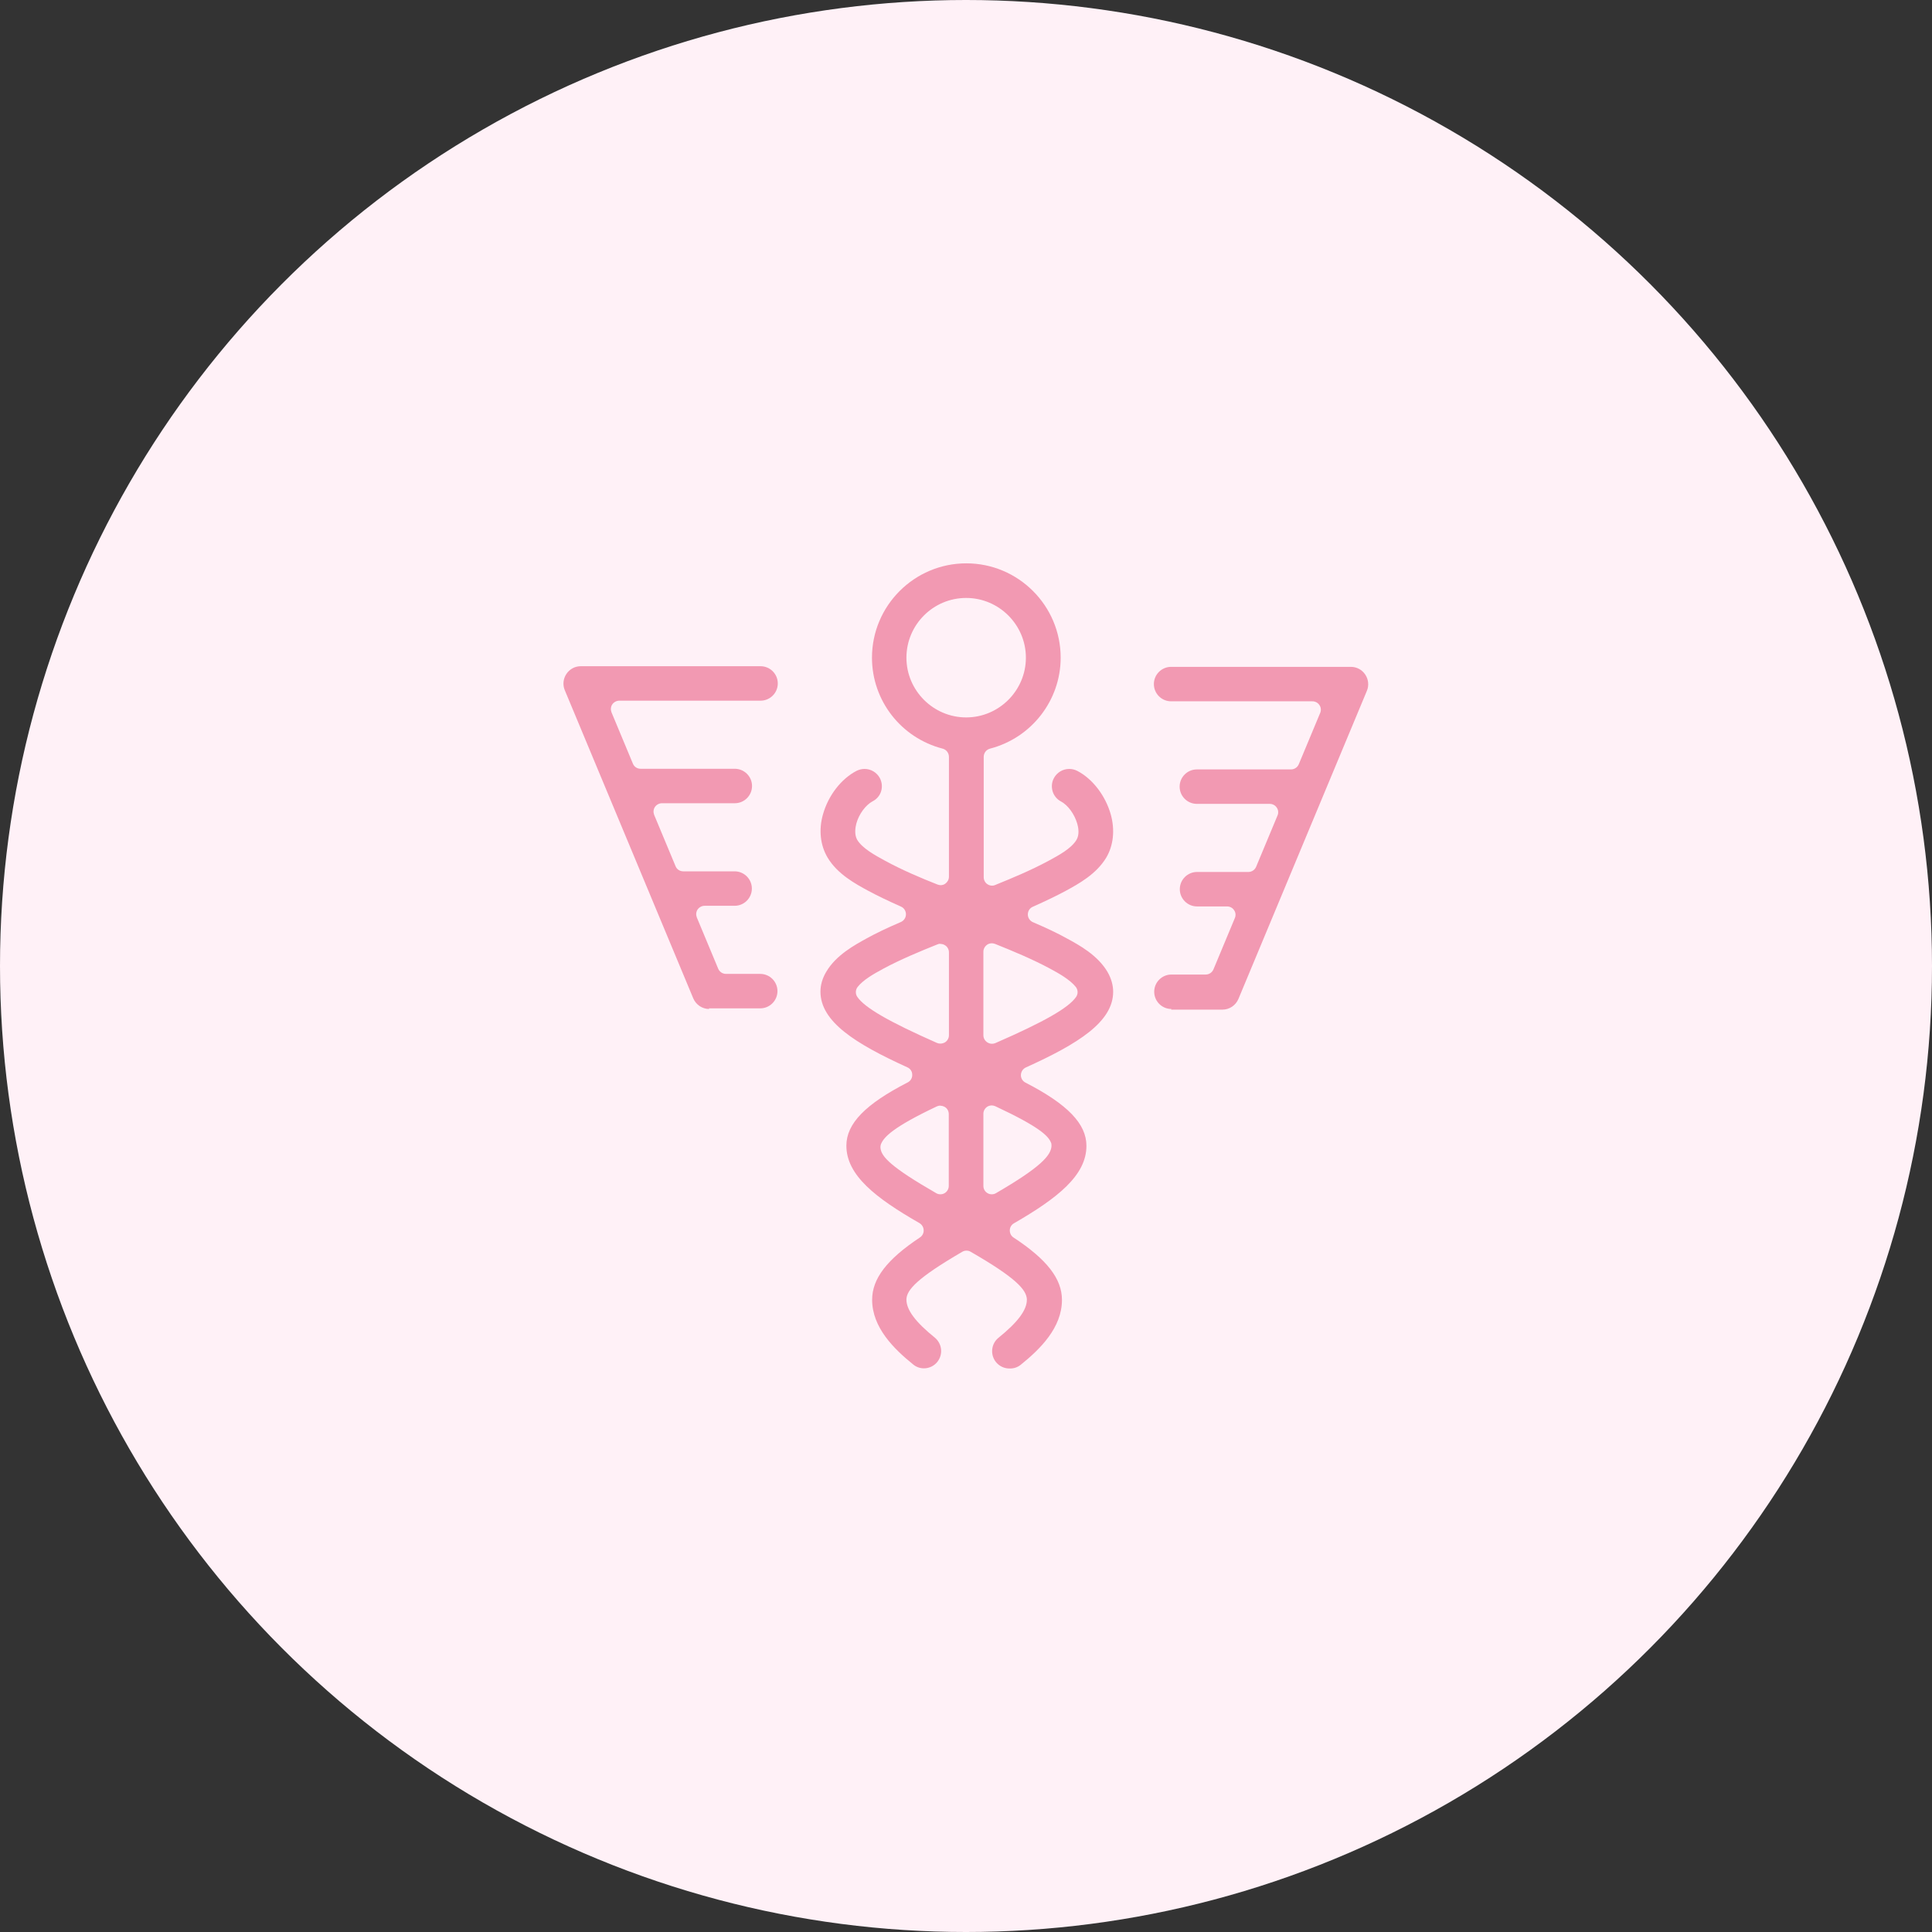 <?xml version="1.0" encoding="UTF-8"?>
<svg id="Layer_1" data-name="Layer 1" xmlns="http://www.w3.org/2000/svg" viewBox="0 0 120 120">
  <rect x="0" y="0" width="120" height="120" fill="#333333" stroke="none"/>
  <defs>
    <style>
      .cls-1 {
        fill: #f299b2;
      }

      .cls-2 {
        fill: #fff1f7;
      }
    </style>
  </defs>
  <circle class="cls-2" cx="60" cy="60" r="60"/>
  <g>
    <path class="cls-1" d="m62.7,85c-.32,0-.63-.14-.84-.4-.37-.46-.3-1.14.16-1.51,1.2-.97,1.76-1.72,1.76-2.36,0-.02,0-.03,0-.05-.05-.58-.66-1.3-3.49-2.93-.08-.05-.17-.07-.26-.07s-.18.02-.26.07c-2.82,1.64-3.43,2.36-3.47,2.93,0,.01,0,.03,0,.04,0,.64.56,1.39,1.76,2.36.22.18.36.44.39.72.03.28-.05.56-.23.79-.2.25-.51.4-.83.4-.24,0-.48-.08-.67-.24-1.19-.96-2.55-2.29-2.55-4.02,0-1.31.92-2.51,2.97-3.87.15-.1.24-.27.23-.45,0-.18-.11-.35-.26-.44-2.72-1.56-4.54-2.97-4.54-4.81,0-1.37,1.18-2.58,3.81-3.93.18-.09.29-.28.28-.48,0-.2-.12-.38-.31-.46-3.23-1.47-5.39-2.83-5.39-4.7,0-.41.12-.83.36-1.23.61-1.04,1.76-1.66,2.52-2.08.6-.33,1.25-.64,2.11-1.01.19-.08.32-.27.32-.48,0-.21-.12-.4-.31-.48-.83-.37-1.45-.67-2.03-.98-.81-.44-1.92-1.04-2.53-2.07-.45-.76-.56-1.72-.28-2.69.33-1.16,1.12-2.19,2.08-2.69.16-.08.33-.12.5-.12.4,0,.76.22.95.57.13.25.16.54.08.81-.08.27-.27.5-.53.63-.43.23-.85.79-1.01,1.38-.06.23-.14.67.05,1.01.32.53,1.09.95,1.71,1.29,1.12.61,2.29,1.1,3.28,1.49.06.02.13.04.19.04.1,0,.21-.03.29-.09.14-.1.23-.26.23-.43v-7.45c0-.24-.16-.45-.39-.51-2.59-.67-4.39-2.99-4.39-5.65,0-3.23,2.63-5.86,5.86-5.86s5.86,2.63,5.86,5.86c0,2.65-1.81,4.98-4.39,5.65-.23.06-.39.27-.39.51v7.48c0,.17.09.34.23.43.09.06.19.09.29.09.07,0,.13-.01.19-.04,1.01-.41,2.2-.9,3.33-1.51.63-.34,1.4-.76,1.72-1.29.2-.33.12-.77.05-1.01-.17-.59-.58-1.15-1.01-1.38-.25-.13-.44-.36-.52-.63-.08-.27-.06-.56.08-.82.19-.35.55-.57.95-.57.17,0,.34.04.5.12.96.5,1.75,1.54,2.08,2.7.27.97.17,1.93-.28,2.69-.62,1.03-1.72,1.63-2.53,2.07-.58.31-1.2.61-2.03.98-.19.08-.31.27-.31.48,0,.21.13.4.32.48.86.37,1.52.68,2.11,1.01.76.41,1.91,1.04,2.52,2.08.23.4.35.82.35,1.23,0,1.87-2.17,3.23-5.42,4.7-.18.08-.3.26-.31.46s.1.39.28.48c2.62,1.35,3.79,2.56,3.79,3.93,0,1.84-1.8,3.25-4.5,4.81-.16.09-.26.26-.26.44,0,.18.08.35.24.45,2.07,1.36,3,2.56,3,3.87,0,1.73-1.36,3.06-2.55,4.02-.19.16-.43.24-.67.24Zm-1.1-16.34c-.1,0-.2.03-.28.08-.15.1-.24.26-.24.44v4.48c0,.19.1.36.26.45.08.05.17.07.26.07s.18-.02.26-.07c2.81-1.63,3.41-2.35,3.45-2.92,0-.08,0-.17-.04-.24-.17-.4-.71-.96-3.45-2.24-.07-.03-.15-.05-.22-.05Zm-3.19.01c-.08,0-.15.02-.22.05-2.75,1.3-3.29,1.91-3.47,2.34-.03.08-.04.17-.03.26.06.53.66,1.18,3.46,2.79.08.05.17.07.26.07s.18-.02.26-.07c.16-.09.26-.27.26-.45v-4.46c0-.18-.09-.35-.24-.44-.09-.05-.18-.08-.28-.08Zm3.19-10.08c-.1,0-.21.03-.29.09-.14.1-.23.26-.23.43v5.19c0,.18.09.34.24.44.09.06.19.09.29.09.07,0,.14-.01.21-.04,3.05-1.33,4.55-2.19,5.02-2.87.13-.19.12-.44-.02-.62-.37-.46-1.07-.85-1.59-1.13-1.11-.6-2.35-1.11-3.42-1.54-.06-.02-.13-.04-.19-.04Zm-3.19.03c-.07,0-.13.01-.19.04-1.05.42-2.26.92-3.36,1.51-.65.35-1.26.71-1.59,1.13-.14.18-.15.43-.02.62.46.67,1.94,1.53,4.95,2.86.07.03.14.04.21.04.1,0,.2-.03.29-.08.15-.1.24-.26.24-.44v-5.15c0-.17-.09-.34-.23-.43-.09-.06-.19-.09-.29-.09Zm1.6-21.48c-2.05,0-3.71,1.67-3.71,3.71s1.67,3.71,3.71,3.71,3.71-1.67,3.71-3.71-1.67-3.71-3.71-3.71Z"/>
    <path class="cls-1" d="m72.76,62.67c-.59,0-1.07-.48-1.07-1.07s.48-1.07,1.07-1.07h2.13c.21,0,.4-.13.48-.32l1.33-3.19c.07-.16.05-.35-.05-.49-.1-.15-.26-.23-.44-.23h-1.86c-.59,0-1.07-.48-1.07-1.07s.48-1.07,1.07-1.07h3.19c.21,0,.4-.13.48-.32l1.33-3.19c.07-.16.05-.35-.05-.49-.1-.15-.26-.23-.44-.23h-4.52c-.59,0-1.07-.48-1.07-1.07s.48-1.07,1.07-1.07h5.85c.21,0,.4-.13.48-.32l1.33-3.19c.07-.16.05-.35-.05-.49-.1-.15-.26-.23-.44-.23h-8.77c-.59,0-1.07-.48-1.07-1.07s.48-1.07,1.07-1.07h11.17c.36,0,.69.18.89.48.2.3.24.68.1,1.01l-7.98,19.14c-.17.4-.56.66-.99.66h-3.19Z"/>
    <path class="cls-1" d="m44.05,62.67c-.43,0-.82-.26-.99-.66l-7.98-19.14c-.14-.33-.1-.71.1-1.01.2-.3.53-.48.89-.48h11.17c.59,0,1.07.48,1.07,1.07s-.48,1.07-1.07,1.07h-8.77c-.18,0-.34.09-.44.23-.1.15-.11.33-.05.49l1.33,3.19c.08.2.27.32.48.32h5.85c.59,0,1.07.48,1.07,1.07s-.48,1.07-1.07,1.07h-4.52c-.18,0-.34.09-.44.23-.1.15-.11.33-.05.49l1.33,3.19c.08.2.27.32.48.32h3.19c.59,0,1.07.48,1.07,1.07s-.48,1.07-1.07,1.07h-1.86c-.18,0-.34.09-.44.23-.1.15-.11.33-.05.49l1.33,3.19c.08.19.27.32.48.32h2.13c.59,0,1.07.48,1.07,1.07s-.48,1.07-1.07,1.07h-3.19Z"/>
  </g>
</svg>